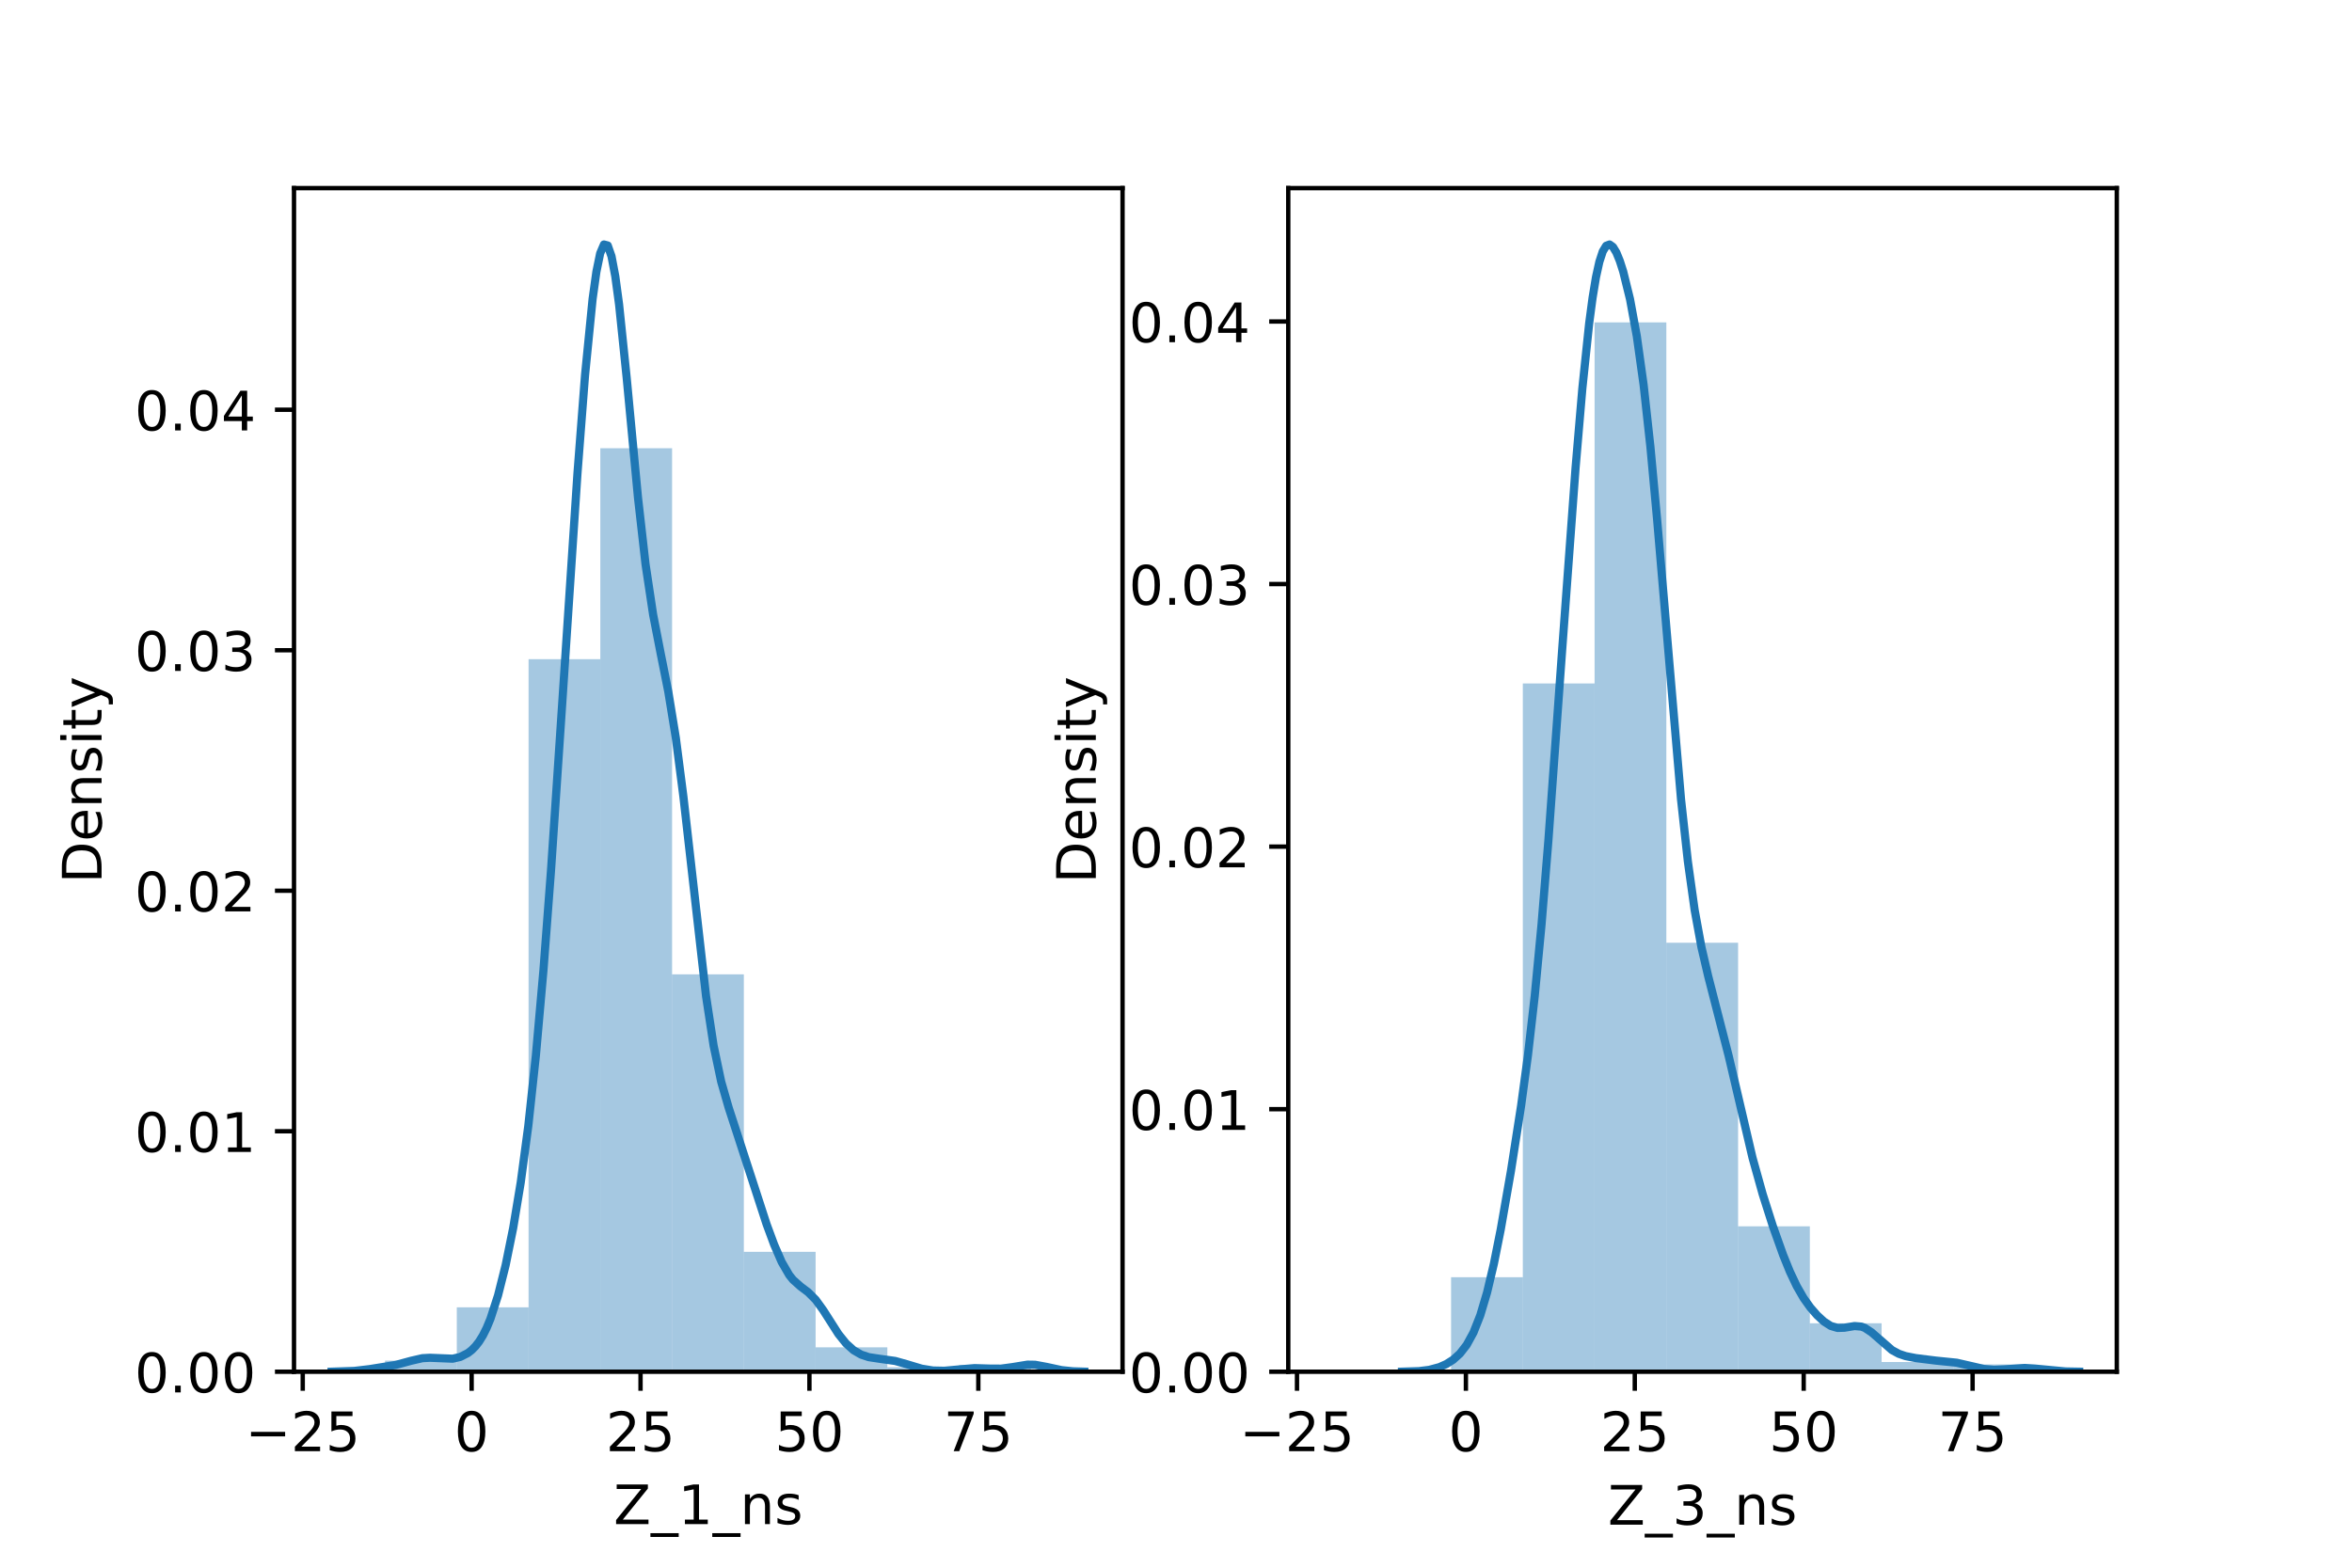 <?xml version="1.0" encoding="utf-8" standalone="no"?>
<!DOCTYPE svg PUBLIC "-//W3C//DTD SVG 1.1//EN"
  "http://www.w3.org/Graphics/SVG/1.1/DTD/svg11.dtd">
<!-- Created with matplotlib (https://matplotlib.org/) -->
<svg height="288pt" version="1.1" viewBox="0 0 432 288" width="432pt" xmlns="http://www.w3.org/2000/svg" xmlns:xlink="http://www.w3.org/1999/xlink">
 <defs>
  <style type="text/css">*{stroke-linecap:butt;stroke-linejoin:round;}</style>
 </defs>
 <g id="figure_1">
  <g id="patch_1">
   <path d="M 0 288 
L 432 288 
L 432 0 
L 0 0 
z
" style="fill:#ffffff;"/>
  </g>
  <g id="axes_1">
   <g id="patch_2">
    <path d="M 54 252 
L 206.182 252 
L 206.182 34.56 
L 54 34.56 
z
" style="fill:#ffffff;"/>
   </g>
   <g id="patch_3">
    <path clip-path="url(#pb1f068ed8a)" d="M 70.723 252 
L 83.903 252 
L 83.903 249.961 
L 70.723 249.961 
z
" style="fill:#1f77b4;opacity:0.4;"/>
   </g>
   <g id="patch_4">
    <path clip-path="url(#pb1f068ed8a)" d="M 83.903 252 
L 97.083 252 
L 97.083 240.173 
L 83.903 240.173 
z
" style="fill:#1f77b4;opacity:0.4;"/>
   </g>
   <g id="patch_5">
    <path clip-path="url(#pb1f068ed8a)" d="M 97.083 252 
L 110.263 252 
L 110.263 121.093 
L 97.083 121.093 
z
" style="fill:#1f77b4;opacity:0.4;"/>
   </g>
   <g id="patch_6">
    <path clip-path="url(#pb1f068ed8a)" d="M 110.263 252 
L 123.443 252 
L 123.443 82.351 
L 110.263 82.351 
z
" style="fill:#1f77b4;opacity:0.4;"/>
   </g>
   <g id="patch_7">
    <path clip-path="url(#pb1f068ed8a)" d="M 123.443 252 
L 136.624 252 
L 136.624 179.002 
L 123.443 179.002 
z
" style="fill:#1f77b4;opacity:0.4;"/>
   </g>
   <g id="patch_8">
    <path clip-path="url(#pb1f068ed8a)" d="M 136.624 252 
L 149.804 252 
L 149.804 229.978 
L 136.624 229.978 
z
" style="fill:#1f77b4;opacity:0.4;"/>
   </g>
   <g id="patch_9">
    <path clip-path="url(#pb1f068ed8a)" d="M 149.804 252 
L 162.984 252 
L 162.984 247.514 
L 149.804 247.514 
z
" style="fill:#1f77b4;opacity:0.4;"/>
   </g>
   <g id="patch_10">
    <path clip-path="url(#pb1f068ed8a)" d="M 162.984 252 
L 176.164 252 
L 176.164 251.184 
L 162.984 251.184 
z
" style="fill:#1f77b4;opacity:0.4;"/>
   </g>
   <g id="patch_11">
    <path clip-path="url(#pb1f068ed8a)" d="M 176.164 252 
L 189.344 252 
L 189.344 250.777 
L 176.164 250.777 
z
" style="fill:#1f77b4;opacity:0.4;"/>
   </g>
   <g id="matplotlib.axis_1">
    <g id="xtick_1">
     <g id="line2d_1">
      <defs>
       <path d="M 0 0 
L 0 3.5 
" id="mc5876abd0b" style="stroke:#000000;stroke-width:0.8;"/>
      </defs>
      <g>
       <use style="stroke:#000000;stroke-width:0.8;" x="55.604" xlink:href="#mc5876abd0b" y="252"/>
      </g>
     </g>
     <g id="text_1">
      <!-- −25 -->
      <g transform="translate(45.052 266.598)scale(0.1 -0.1)">
       <defs>
        <path d="M 10.594 35.5 
L 73.188 35.5 
L 73.188 27.203 
L 10.594 27.203 
z
" id="DejaVuSans-8722"/>
        <path d="M 19.188 8.297 
L 53.609 8.297 
L 53.609 0 
L 7.328 0 
L 7.328 8.297 
Q 12.938 14.109 22.625 23.891 
Q 32.328 33.688 34.812 36.531 
Q 39.547 41.844 41.422 45.531 
Q 43.312 49.219 43.312 52.781 
Q 43.312 58.594 39.234 62.25 
Q 35.156 65.922 28.609 65.922 
Q 23.969 65.922 18.812 64.312 
Q 13.672 62.703 7.812 59.422 
L 7.812 69.391 
Q 13.766 71.781 18.938 73 
Q 24.125 74.219 28.422 74.219 
Q 39.75 74.219 46.484 68.547 
Q 53.219 62.891 53.219 53.422 
Q 53.219 48.922 51.531 44.891 
Q 49.859 40.875 45.406 35.406 
Q 44.188 33.984 37.641 27.219 
Q 31.109 20.453 19.188 8.297 
z
" id="DejaVuSans-50"/>
        <path d="M 10.797 72.906 
L 49.516 72.906 
L 49.516 64.594 
L 19.828 64.594 
L 19.828 46.734 
Q 21.969 47.469 24.109 47.828 
Q 26.266 48.188 28.422 48.188 
Q 40.625 48.188 47.75 41.5 
Q 54.891 34.812 54.891 23.391 
Q 54.891 11.625 47.562 5.094 
Q 40.234 -1.422 26.906 -1.422 
Q 22.312 -1.422 17.547 -0.641 
Q 12.797 0.141 7.719 1.703 
L 7.719 11.625 
Q 12.109 9.234 16.797 8.062 
Q 21.484 6.891 26.703 6.891 
Q 35.156 6.891 40.078 11.328 
Q 45.016 15.766 45.016 23.391 
Q 45.016 31 40.078 35.438 
Q 35.156 39.891 26.703 39.891 
Q 22.75 39.891 18.812 39.016 
Q 14.891 38.141 10.797 36.281 
z
" id="DejaVuSans-53"/>
       </defs>
       <use xlink:href="#DejaVuSans-8722"/>
       <use x="83.789" xlink:href="#DejaVuSans-50"/>
       <use x="147.412" xlink:href="#DejaVuSans-53"/>
      </g>
     </g>
    </g>
    <g id="xtick_2">
     <g id="line2d_2">
      <g>
       <use style="stroke:#000000;stroke-width:0.8;" x="86.627" xlink:href="#mc5876abd0b" y="252"/>
      </g>
     </g>
     <g id="text_2">
      <!-- 0 -->
      <g transform="translate(83.445 266.598)scale(0.1 -0.1)">
       <defs>
        <path d="M 31.781 66.406 
Q 24.172 66.406 20.328 58.906 
Q 16.5 51.422 16.5 36.375 
Q 16.5 21.391 20.328 13.891 
Q 24.172 6.391 31.781 6.391 
Q 39.453 6.391 43.281 13.891 
Q 47.125 21.391 47.125 36.375 
Q 47.125 51.422 43.281 58.906 
Q 39.453 66.406 31.781 66.406 
z
M 31.781 74.219 
Q 44.047 74.219 50.516 64.516 
Q 56.984 54.828 56.984 36.375 
Q 56.984 17.969 50.516 8.266 
Q 44.047 -1.422 31.781 -1.422 
Q 19.531 -1.422 13.062 8.266 
Q 6.594 17.969 6.594 36.375 
Q 6.594 54.828 13.062 64.516 
Q 19.531 74.219 31.781 74.219 
z
" id="DejaVuSans-48"/>
       </defs>
       <use xlink:href="#DejaVuSans-48"/>
      </g>
     </g>
    </g>
    <g id="xtick_3">
     <g id="line2d_3">
      <g>
       <use style="stroke:#000000;stroke-width:0.8;" x="117.649" xlink:href="#mc5876abd0b" y="252"/>
      </g>
     </g>
     <g id="text_3">
      <!-- 25 -->
      <g transform="translate(111.286 266.598)scale(0.1 -0.1)">
       <use xlink:href="#DejaVuSans-50"/>
       <use x="63.623" xlink:href="#DejaVuSans-53"/>
      </g>
     </g>
    </g>
    <g id="xtick_4">
     <g id="line2d_4">
      <g>
       <use style="stroke:#000000;stroke-width:0.8;" x="148.671" xlink:href="#mc5876abd0b" y="252"/>
      </g>
     </g>
     <g id="text_4">
      <!-- 50 -->
      <g transform="translate(142.309 266.598)scale(0.1 -0.1)">
       <use xlink:href="#DejaVuSans-53"/>
       <use x="63.623" xlink:href="#DejaVuSans-48"/>
      </g>
     </g>
    </g>
    <g id="xtick_5">
     <g id="line2d_5">
      <g>
       <use style="stroke:#000000;stroke-width:0.8;" x="179.693" xlink:href="#mc5876abd0b" y="252"/>
      </g>
     </g>
     <g id="text_5">
      <!-- 75 -->
      <g transform="translate(173.331 266.598)scale(0.1 -0.1)">
       <defs>
        <path d="M 8.203 72.906 
L 55.078 72.906 
L 55.078 68.703 
L 28.609 0 
L 18.312 0 
L 43.219 64.594 
L 8.203 64.594 
z
" id="DejaVuSans-55"/>
       </defs>
       <use xlink:href="#DejaVuSans-55"/>
       <use x="63.623" xlink:href="#DejaVuSans-53"/>
      </g>
     </g>
    </g>
    <g id="text_6">
     <!-- Z_1_ns -->
     <g transform="translate(112.711 279.998)scale(0.1 -0.1)">
      <defs>
       <path d="M 5.609 72.906 
L 62.891 72.906 
L 62.891 65.375 
L 16.797 8.297 
L 64.016 8.297 
L 64.016 0 
L 4.5 0 
L 4.5 7.516 
L 50.594 64.594 
L 5.609 64.594 
z
" id="DejaVuSans-90"/>
       <path d="M 50.984 -16.609 
L 50.984 -23.578 
L -0.984 -23.578 
L -0.984 -16.609 
z
" id="DejaVuSans-95"/>
       <path d="M 12.406 8.297 
L 28.516 8.297 
L 28.516 63.922 
L 10.984 60.406 
L 10.984 69.391 
L 28.422 72.906 
L 38.281 72.906 
L 38.281 8.297 
L 54.391 8.297 
L 54.391 0 
L 12.406 0 
z
" id="DejaVuSans-49"/>
       <path d="M 54.891 33.016 
L 54.891 0 
L 45.906 0 
L 45.906 32.719 
Q 45.906 40.484 42.875 44.328 
Q 39.844 48.188 33.797 48.188 
Q 26.516 48.188 22.312 43.547 
Q 18.109 38.922 18.109 30.906 
L 18.109 0 
L 9.078 0 
L 9.078 54.688 
L 18.109 54.688 
L 18.109 46.188 
Q 21.344 51.125 25.703 53.562 
Q 30.078 56 35.797 56 
Q 45.219 56 50.047 50.172 
Q 54.891 44.344 54.891 33.016 
z
" id="DejaVuSans-110"/>
       <path d="M 44.281 53.078 
L 44.281 44.578 
Q 40.484 46.531 36.375 47.5 
Q 32.281 48.484 27.875 48.484 
Q 21.188 48.484 17.844 46.438 
Q 14.5 44.391 14.5 40.281 
Q 14.5 37.156 16.891 35.375 
Q 19.281 33.594 26.516 31.984 
L 29.594 31.297 
Q 39.156 29.25 43.188 25.516 
Q 47.219 21.781 47.219 15.094 
Q 47.219 7.469 41.188 3.016 
Q 35.156 -1.422 24.609 -1.422 
Q 20.219 -1.422 15.453 -0.562 
Q 10.688 0.297 5.422 2 
L 5.422 11.281 
Q 10.406 8.688 15.234 7.391 
Q 20.062 6.109 24.812 6.109 
Q 31.156 6.109 34.562 8.281 
Q 37.984 10.453 37.984 14.406 
Q 37.984 18.062 35.516 20.016 
Q 33.062 21.969 24.703 23.781 
L 21.578 24.516 
Q 13.234 26.266 9.516 29.906 
Q 5.812 33.547 5.812 39.891 
Q 5.812 47.609 11.281 51.797 
Q 16.75 56 26.812 56 
Q 31.781 56 36.172 55.266 
Q 40.578 54.547 44.281 53.078 
z
" id="DejaVuSans-115"/>
      </defs>
      <use xlink:href="#DejaVuSans-90"/>
      <use x="68.506" xlink:href="#DejaVuSans-95"/>
      <use x="118.506" xlink:href="#DejaVuSans-49"/>
      <use x="182.129" xlink:href="#DejaVuSans-95"/>
      <use x="232.129" xlink:href="#DejaVuSans-110"/>
      <use x="295.508" xlink:href="#DejaVuSans-115"/>
     </g>
    </g>
   </g>
   <g id="matplotlib.axis_2">
    <g id="ytick_1">
     <g id="line2d_6">
      <defs>
       <path d="M 0 0 
L -3.5 0 
" id="m723626096d" style="stroke:#000000;stroke-width:0.8;"/>
      </defs>
      <g>
       <use style="stroke:#000000;stroke-width:0.8;" x="54" xlink:href="#m723626096d" y="252"/>
      </g>
     </g>
     <g id="text_7">
      <!-- 0.00 -->
      <g transform="translate(24.734 255.799)scale(0.1 -0.1)">
       <defs>
        <path d="M 10.688 12.406 
L 21 12.406 
L 21 0 
L 10.688 0 
z
" id="DejaVuSans-46"/>
       </defs>
       <use xlink:href="#DejaVuSans-48"/>
       <use x="63.623" xlink:href="#DejaVuSans-46"/>
       <use x="95.41" xlink:href="#DejaVuSans-48"/>
       <use x="159.033" xlink:href="#DejaVuSans-48"/>
      </g>
     </g>
    </g>
    <g id="ytick_2">
     <g id="line2d_7">
      <g>
       <use style="stroke:#000000;stroke-width:0.8;" x="54" xlink:href="#m723626096d" y="207.818"/>
      </g>
     </g>
     <g id="text_8">
      <!-- 0.01 -->
      <g transform="translate(24.734 211.618)scale(0.1 -0.1)">
       <use xlink:href="#DejaVuSans-48"/>
       <use x="63.623" xlink:href="#DejaVuSans-46"/>
       <use x="95.41" xlink:href="#DejaVuSans-48"/>
       <use x="159.033" xlink:href="#DejaVuSans-49"/>
      </g>
     </g>
    </g>
    <g id="ytick_3">
     <g id="line2d_8">
      <g>
       <use style="stroke:#000000;stroke-width:0.8;" x="54" xlink:href="#m723626096d" y="163.637"/>
      </g>
     </g>
     <g id="text_9">
      <!-- 0.02 -->
      <g transform="translate(24.734 167.436)scale(0.1 -0.1)">
       <use xlink:href="#DejaVuSans-48"/>
       <use x="63.623" xlink:href="#DejaVuSans-46"/>
       <use x="95.41" xlink:href="#DejaVuSans-48"/>
       <use x="159.033" xlink:href="#DejaVuSans-50"/>
      </g>
     </g>
    </g>
    <g id="ytick_4">
     <g id="line2d_9">
      <g>
       <use style="stroke:#000000;stroke-width:0.8;" x="54" xlink:href="#m723626096d" y="119.455"/>
      </g>
     </g>
     <g id="text_10">
      <!-- 0.03 -->
      <g transform="translate(24.734 123.254)scale(0.1 -0.1)">
       <defs>
        <path d="M 40.578 39.312 
Q 47.656 37.797 51.625 33 
Q 55.609 28.219 55.609 21.188 
Q 55.609 10.406 48.188 4.484 
Q 40.766 -1.422 27.094 -1.422 
Q 22.516 -1.422 17.656 -0.516 
Q 12.797 0.391 7.625 2.203 
L 7.625 11.719 
Q 11.719 9.328 16.594 8.109 
Q 21.484 6.891 26.812 6.891 
Q 36.078 6.891 40.938 10.547 
Q 45.797 14.203 45.797 21.188 
Q 45.797 27.641 41.281 31.266 
Q 36.766 34.906 28.719 34.906 
L 20.219 34.906 
L 20.219 43.016 
L 29.109 43.016 
Q 36.375 43.016 40.234 45.922 
Q 44.094 48.828 44.094 54.297 
Q 44.094 59.906 40.109 62.906 
Q 36.141 65.922 28.719 65.922 
Q 24.656 65.922 20.016 65.031 
Q 15.375 64.156 9.812 62.312 
L 9.812 71.094 
Q 15.438 72.656 20.344 73.438 
Q 25.25 74.219 29.594 74.219 
Q 40.828 74.219 47.359 69.109 
Q 53.906 64.016 53.906 55.328 
Q 53.906 49.266 50.438 45.094 
Q 46.969 40.922 40.578 39.312 
z
" id="DejaVuSans-51"/>
       </defs>
       <use xlink:href="#DejaVuSans-48"/>
       <use x="63.623" xlink:href="#DejaVuSans-46"/>
       <use x="95.41" xlink:href="#DejaVuSans-48"/>
       <use x="159.033" xlink:href="#DejaVuSans-51"/>
      </g>
     </g>
    </g>
    <g id="ytick_5">
     <g id="line2d_10">
      <g>
       <use style="stroke:#000000;stroke-width:0.8;" x="54" xlink:href="#m723626096d" y="75.273"/>
      </g>
     </g>
     <g id="text_11">
      <!-- 0.04 -->
      <g transform="translate(24.734 79.072)scale(0.1 -0.1)">
       <defs>
        <path d="M 37.797 64.312 
L 12.891 25.391 
L 37.797 25.391 
z
M 35.203 72.906 
L 47.609 72.906 
L 47.609 25.391 
L 58.016 25.391 
L 58.016 17.188 
L 47.609 17.188 
L 47.609 0 
L 37.797 0 
L 37.797 17.188 
L 4.891 17.188 
L 4.891 26.703 
z
" id="DejaVuSans-52"/>
       </defs>
       <use xlink:href="#DejaVuSans-48"/>
       <use x="63.623" xlink:href="#DejaVuSans-46"/>
       <use x="95.41" xlink:href="#DejaVuSans-48"/>
       <use x="159.033" xlink:href="#DejaVuSans-52"/>
      </g>
     </g>
    </g>
    <g id="text_12">
     <!-- Density -->
     <g transform="translate(18.655 162.289)rotate(-90)scale(0.1 -0.1)">
      <defs>
       <path d="M 19.672 64.797 
L 19.672 8.109 
L 31.594 8.109 
Q 46.688 8.109 53.688 14.938 
Q 60.688 21.781 60.688 36.531 
Q 60.688 51.172 53.688 57.984 
Q 46.688 64.797 31.594 64.797 
z
M 9.812 72.906 
L 30.078 72.906 
Q 51.266 72.906 61.172 64.094 
Q 71.094 55.281 71.094 36.531 
Q 71.094 17.672 61.125 8.828 
Q 51.172 0 30.078 0 
L 9.812 0 
z
" id="DejaVuSans-68"/>
       <path d="M 56.203 29.594 
L 56.203 25.203 
L 14.891 25.203 
Q 15.484 15.922 20.484 11.062 
Q 25.484 6.203 34.422 6.203 
Q 39.594 6.203 44.453 7.469 
Q 49.312 8.734 54.109 11.281 
L 54.109 2.781 
Q 49.266 0.734 44.188 -0.344 
Q 39.109 -1.422 33.891 -1.422 
Q 20.797 -1.422 13.156 6.188 
Q 5.516 13.812 5.516 26.812 
Q 5.516 40.234 12.766 48.109 
Q 20.016 56 32.328 56 
Q 43.359 56 49.781 48.891 
Q 56.203 41.797 56.203 29.594 
z
M 47.219 32.234 
Q 47.125 39.594 43.094 43.984 
Q 39.062 48.391 32.422 48.391 
Q 24.906 48.391 20.391 44.141 
Q 15.875 39.891 15.188 32.172 
z
" id="DejaVuSans-101"/>
       <path d="M 9.422 54.688 
L 18.406 54.688 
L 18.406 0 
L 9.422 0 
z
M 9.422 75.984 
L 18.406 75.984 
L 18.406 64.594 
L 9.422 64.594 
z
" id="DejaVuSans-105"/>
       <path d="M 18.312 70.219 
L 18.312 54.688 
L 36.812 54.688 
L 36.812 47.703 
L 18.312 47.703 
L 18.312 18.016 
Q 18.312 11.328 20.141 9.422 
Q 21.969 7.516 27.594 7.516 
L 36.812 7.516 
L 36.812 0 
L 27.594 0 
Q 17.188 0 13.234 3.875 
Q 9.281 7.766 9.281 18.016 
L 9.281 47.703 
L 2.688 47.703 
L 2.688 54.688 
L 9.281 54.688 
L 9.281 70.219 
z
" id="DejaVuSans-116"/>
       <path d="M 32.172 -5.078 
Q 28.375 -14.844 24.75 -17.812 
Q 21.141 -20.797 15.094 -20.797 
L 7.906 -20.797 
L 7.906 -13.281 
L 13.188 -13.281 
Q 16.891 -13.281 18.938 -11.516 
Q 21 -9.766 23.484 -3.219 
L 25.094 0.875 
L 2.984 54.688 
L 12.5 54.688 
L 29.594 11.922 
L 46.688 54.688 
L 56.203 54.688 
z
" id="DejaVuSans-121"/>
      </defs>
      <use xlink:href="#DejaVuSans-68"/>
      <use x="77.002" xlink:href="#DejaVuSans-101"/>
      <use x="138.525" xlink:href="#DejaVuSans-110"/>
      <use x="201.904" xlink:href="#DejaVuSans-115"/>
      <use x="254.004" xlink:href="#DejaVuSans-105"/>
      <use x="281.787" xlink:href="#DejaVuSans-116"/>
      <use x="320.996" xlink:href="#DejaVuSans-121"/>
     </g>
    </g>
   </g>
   <g id="line2d_11">
    <path clip-path="url(#pb1f068ed8a)" d="M 60.917 251.993 
L 65.085 251.85 
L 67.864 251.523 
L 72.726 250.743 
L 75.505 249.989 
L 77.589 249.511 
L 78.978 249.436 
L 83.146 249.606 
L 84.535 249.282 
L 85.924 248.578 
L 86.619 248.041 
L 87.313 247.343 
L 88.008 246.451 
L 88.703 245.326 
L 89.397 243.935 
L 90.092 242.253 
L 91.481 237.964 
L 92.871 232.425 
L 94.26 225.587 
L 95.649 217.201 
L 97.038 206.803 
L 98.428 193.902 
L 99.817 178.228 
L 101.206 159.901 
L 103.29 128.854 
L 106.069 86.921 
L 107.458 68.901 
L 108.847 54.904 
L 109.542 49.926 
L 110.236 46.549 
L 110.931 44.914 
L 111.626 45.099 
L 112.32 47.091 
L 113.015 50.774 
L 113.71 55.931 
L 115.099 69.352 
L 117.183 91.422 
L 118.572 103.684 
L 119.961 112.912 
L 121.351 120.059 
L 122.74 127.018 
L 124.129 135.53 
L 125.518 146.304 
L 129.686 183.024 
L 131.075 192.126 
L 132.465 198.717 
L 133.854 203.542 
L 138.022 216.349 
L 140.8 224.897 
L 142.19 228.654 
L 143.579 231.852 
L 144.968 234.247 
L 145.663 235.114 
L 147.052 236.352 
L 148.441 237.397 
L 149.831 238.79 
L 151.22 240.716 
L 153.998 245.066 
L 155.388 246.8 
L 156.777 248.048 
L 158.166 248.855 
L 159.555 249.319 
L 161.639 249.634 
L 164.418 250.021 
L 166.502 250.605 
L 169.28 251.439 
L 171.364 251.777 
L 173.448 251.821 
L 176.227 251.569 
L 179.005 251.337 
L 181.784 251.422 
L 183.868 251.433 
L 185.952 251.152 
L 188.73 250.7 
L 190.119 250.722 
L 192.203 251.107 
L 194.982 251.705 
L 197.066 251.92 
L 199.15 251.986 
L 199.15 251.986 
" style="fill:none;stroke:#1f77b4;stroke-linecap:square;stroke-width:1.5;"/>
   </g>
   <g id="patch_12">
    <path d="M 54 252 
L 54 34.56 
" style="fill:none;stroke:#000000;stroke-linecap:square;stroke-linejoin:miter;stroke-width:0.8;"/>
   </g>
   <g id="patch_13">
    <path d="M 206.182 252 
L 206.182 34.56 
" style="fill:none;stroke:#000000;stroke-linecap:square;stroke-linejoin:miter;stroke-width:0.8;"/>
   </g>
   <g id="patch_14">
    <path d="M 54 252 
L 206.182 252 
" style="fill:none;stroke:#000000;stroke-linecap:square;stroke-linejoin:miter;stroke-width:0.8;"/>
   </g>
   <g id="patch_15">
    <path d="M 54 34.56 
L 206.182 34.56 
" style="fill:none;stroke:#000000;stroke-linecap:square;stroke-linejoin:miter;stroke-width:0.8;"/>
   </g>
  </g>
  <g id="axes_2">
   <g id="patch_16">
    <path d="M 236.618 252 
L 388.8 252 
L 388.8 34.56 
L 236.618 34.56 
z
" style="fill:#ffffff;"/>
   </g>
   <g id="patch_17">
    <path clip-path="url(#pb13f0bc353)" d="M 253.341 252 
L 266.521 252 
L 266.521 252 
L 253.341 252 
z
" style="fill:#1f77b4;opacity:0.4;"/>
   </g>
   <g id="patch_18">
    <path clip-path="url(#pb13f0bc353)" d="M 266.521 252 
L 279.702 252 
L 279.702 234.637 
L 266.521 234.637 
z
" style="fill:#1f77b4;opacity:0.4;"/>
   </g>
   <g id="patch_19">
    <path clip-path="url(#pb13f0bc353)" d="M 279.702 252 
L 292.882 252 
L 292.882 125.559 
L 279.702 125.559 
z
" style="fill:#1f77b4;opacity:0.4;"/>
   </g>
   <g id="patch_20">
    <path clip-path="url(#pb13f0bc353)" d="M 292.882 252 
L 306.062 252 
L 306.062 59.223 
L 292.882 59.223 
z
" style="fill:#1f77b4;opacity:0.4;"/>
   </g>
   <g id="patch_21">
    <path clip-path="url(#pb13f0bc353)" d="M 306.062 252 
L 319.242 252 
L 319.242 173.197 
L 306.062 173.197 
z
" style="fill:#1f77b4;opacity:0.4;"/>
   </g>
   <g id="patch_22">
    <path clip-path="url(#pb13f0bc353)" d="M 319.242 252 
L 332.422 252 
L 332.422 225.287 
L 319.242 225.287 
z
" style="fill:#1f77b4;opacity:0.4;"/>
   </g>
   <g id="patch_23">
    <path clip-path="url(#pb13f0bc353)" d="M 332.422 252 
L 345.602 252 
L 345.602 243.096 
L 332.422 243.096 
z
" style="fill:#1f77b4;opacity:0.4;"/>
   </g>
   <g id="patch_24">
    <path clip-path="url(#pb13f0bc353)" d="M 345.602 252 
L 358.782 252 
L 358.782 250.219 
L 345.602 250.219 
z
" style="fill:#1f77b4;opacity:0.4;"/>
   </g>
   <g id="patch_25">
    <path clip-path="url(#pb13f0bc353)" d="M 358.782 252 
L 371.962 252 
L 371.962 250.664 
L 358.782 250.664 
z
" style="fill:#1f77b4;opacity:0.4;"/>
   </g>
   <g id="matplotlib.axis_3">
    <g id="xtick_6">
     <g id="line2d_12">
      <g>
       <use style="stroke:#000000;stroke-width:0.8;" x="238.222" xlink:href="#mc5876abd0b" y="252"/>
      </g>
     </g>
     <g id="text_13">
      <!-- −25 -->
      <g transform="translate(227.67 266.598)scale(0.1 -0.1)">
       <use xlink:href="#DejaVuSans-8722"/>
       <use x="83.789" xlink:href="#DejaVuSans-50"/>
       <use x="147.412" xlink:href="#DejaVuSans-53"/>
      </g>
     </g>
    </g>
    <g id="xtick_7">
     <g id="line2d_13">
      <g>
       <use style="stroke:#000000;stroke-width:0.8;" x="269.245" xlink:href="#mc5876abd0b" y="252"/>
      </g>
     </g>
     <g id="text_14">
      <!-- 0 -->
      <g transform="translate(266.063 266.598)scale(0.1 -0.1)">
       <use xlink:href="#DejaVuSans-48"/>
      </g>
     </g>
    </g>
    <g id="xtick_8">
     <g id="line2d_14">
      <g>
       <use style="stroke:#000000;stroke-width:0.8;" x="300.267" xlink:href="#mc5876abd0b" y="252"/>
      </g>
     </g>
     <g id="text_15">
      <!-- 25 -->
      <g transform="translate(293.905 266.598)scale(0.1 -0.1)">
       <use xlink:href="#DejaVuSans-50"/>
       <use x="63.623" xlink:href="#DejaVuSans-53"/>
      </g>
     </g>
    </g>
    <g id="xtick_9">
     <g id="line2d_15">
      <g>
       <use style="stroke:#000000;stroke-width:0.8;" x="331.289" xlink:href="#mc5876abd0b" y="252"/>
      </g>
     </g>
     <g id="text_16">
      <!-- 50 -->
      <g transform="translate(324.927 266.598)scale(0.1 -0.1)">
       <use xlink:href="#DejaVuSans-53"/>
       <use x="63.623" xlink:href="#DejaVuSans-48"/>
      </g>
     </g>
    </g>
    <g id="xtick_10">
     <g id="line2d_16">
      <g>
       <use style="stroke:#000000;stroke-width:0.8;" x="362.312" xlink:href="#mc5876abd0b" y="252"/>
      </g>
     </g>
     <g id="text_17">
      <!-- 75 -->
      <g transform="translate(355.949 266.598)scale(0.1 -0.1)">
       <use xlink:href="#DejaVuSans-55"/>
       <use x="63.623" xlink:href="#DejaVuSans-53"/>
      </g>
     </g>
    </g>
    <g id="text_18">
     <!-- Z_3_ns -->
     <g transform="translate(295.329 280.1)scale(0.1 -0.1)">
      <use xlink:href="#DejaVuSans-90"/>
      <use x="68.506" xlink:href="#DejaVuSans-95"/>
      <use x="118.506" xlink:href="#DejaVuSans-51"/>
      <use x="182.129" xlink:href="#DejaVuSans-95"/>
      <use x="232.129" xlink:href="#DejaVuSans-110"/>
      <use x="295.508" xlink:href="#DejaVuSans-115"/>
     </g>
    </g>
   </g>
   <g id="matplotlib.axis_4">
    <g id="ytick_6">
     <g id="line2d_17">
      <g>
       <use style="stroke:#000000;stroke-width:0.8;" x="236.618" xlink:href="#m723626096d" y="252"/>
      </g>
     </g>
     <g id="text_19">
      <!-- 0.00 -->
      <g transform="translate(207.353 255.799)scale(0.1 -0.1)">
       <use xlink:href="#DejaVuSans-48"/>
       <use x="63.623" xlink:href="#DejaVuSans-46"/>
       <use x="95.41" xlink:href="#DejaVuSans-48"/>
       <use x="159.033" xlink:href="#DejaVuSans-48"/>
      </g>
     </g>
    </g>
    <g id="ytick_7">
     <g id="line2d_18">
      <g>
       <use style="stroke:#000000;stroke-width:0.8;" x="236.618" xlink:href="#m723626096d" y="203.766"/>
      </g>
     </g>
     <g id="text_20">
      <!-- 0.01 -->
      <g transform="translate(207.353 207.565)scale(0.1 -0.1)">
       <use xlink:href="#DejaVuSans-48"/>
       <use x="63.623" xlink:href="#DejaVuSans-46"/>
       <use x="95.41" xlink:href="#DejaVuSans-48"/>
       <use x="159.033" xlink:href="#DejaVuSans-49"/>
      </g>
     </g>
    </g>
    <g id="ytick_8">
     <g id="line2d_19">
      <g>
       <use style="stroke:#000000;stroke-width:0.8;" x="236.618" xlink:href="#m723626096d" y="155.532"/>
      </g>
     </g>
     <g id="text_21">
      <!-- 0.02 -->
      <g transform="translate(207.353 159.332)scale(0.1 -0.1)">
       <use xlink:href="#DejaVuSans-48"/>
       <use x="63.623" xlink:href="#DejaVuSans-46"/>
       <use x="95.41" xlink:href="#DejaVuSans-48"/>
       <use x="159.033" xlink:href="#DejaVuSans-50"/>
      </g>
     </g>
    </g>
    <g id="ytick_9">
     <g id="line2d_20">
      <g>
       <use style="stroke:#000000;stroke-width:0.8;" x="236.618" xlink:href="#m723626096d" y="107.298"/>
      </g>
     </g>
     <g id="text_22">
      <!-- 0.03 -->
      <g transform="translate(207.353 111.098)scale(0.1 -0.1)">
       <use xlink:href="#DejaVuSans-48"/>
       <use x="63.623" xlink:href="#DejaVuSans-46"/>
       <use x="95.41" xlink:href="#DejaVuSans-48"/>
       <use x="159.033" xlink:href="#DejaVuSans-51"/>
      </g>
     </g>
    </g>
    <g id="ytick_10">
     <g id="line2d_21">
      <g>
       <use style="stroke:#000000;stroke-width:0.8;" x="236.618" xlink:href="#m723626096d" y="59.065"/>
      </g>
     </g>
     <g id="text_23">
      <!-- 0.04 -->
      <g transform="translate(207.353 62.864)scale(0.1 -0.1)">
       <use xlink:href="#DejaVuSans-48"/>
       <use x="63.623" xlink:href="#DejaVuSans-46"/>
       <use x="95.41" xlink:href="#DejaVuSans-48"/>
       <use x="159.033" xlink:href="#DejaVuSans-52"/>
      </g>
     </g>
    </g>
    <g id="text_24">
     <!-- Density -->
     <g transform="translate(201.273 162.289)rotate(-90)scale(0.1 -0.1)">
      <use xlink:href="#DejaVuSans-68"/>
      <use x="77.002" xlink:href="#DejaVuSans-101"/>
      <use x="138.525" xlink:href="#DejaVuSans-110"/>
      <use x="201.904" xlink:href="#DejaVuSans-115"/>
      <use x="254.004" xlink:href="#DejaVuSans-105"/>
      <use x="281.787" xlink:href="#DejaVuSans-116"/>
      <use x="320.996" xlink:href="#DejaVuSans-121"/>
     </g>
    </g>
   </g>
   <g id="line2d_22">
    <path clip-path="url(#pb13f0bc353)" d="M 257.515 251.991 
L 260.64 251.889 
L 262.515 251.656 
L 264.39 251.152 
L 265.64 250.598 
L 266.89 249.806 
L 268.14 248.683 
L 269.39 247.078 
L 270.639 244.797 
L 271.889 241.634 
L 273.139 237.434 
L 274.389 232.151 
L 275.639 225.891 
L 277.514 215.159 
L 279.389 203.12 
L 280.639 193.892 
L 281.889 182.968 
L 283.139 169.846 
L 284.389 154.53 
L 286.888 119.929 
L 289.388 85.971 
L 290.638 71.335 
L 291.888 59.409 
L 292.513 54.703 
L 293.138 50.922 
L 293.763 48.088 
L 294.388 46.183 
L 295.013 45.153 
L 295.638 44.914 
L 296.263 45.364 
L 296.888 46.398 
L 297.513 47.924 
L 298.138 49.873 
L 299.388 54.948 
L 300.638 61.753 
L 301.888 70.707 
L 303.137 82.084 
L 304.387 95.662 
L 308.762 146.856 
L 310.012 158.225 
L 311.262 167.187 
L 312.512 174.019 
L 313.762 179.387 
L 317.512 193.986 
L 321.886 212.676 
L 323.761 219.392 
L 325.636 225.281 
L 327.511 230.54 
L 328.761 233.627 
L 330.011 236.273 
L 331.261 238.445 
L 332.511 240.2 
L 333.761 241.632 
L 335.011 242.781 
L 336.26 243.585 
L 337.51 243.956 
L 338.76 243.918 
L 340.635 243.607 
L 341.885 243.712 
L 342.51 243.945 
L 343.76 244.767 
L 347.51 248.029 
L 348.76 248.706 
L 350.01 249.129 
L 351.884 249.497 
L 355.634 249.963 
L 359.384 250.341 
L 361.884 250.914 
L 364.384 251.492 
L 366.259 251.653 
L 368.133 251.565 
L 371.883 251.306 
L 373.758 251.419 
L 379.383 251.946 
L 381.883 251.992 
L 381.883 251.992 
" style="fill:none;stroke:#1f77b4;stroke-linecap:square;stroke-width:1.5;"/>
   </g>
   <g id="patch_26">
    <path d="M 236.618 252 
L 236.618 34.56 
" style="fill:none;stroke:#000000;stroke-linecap:square;stroke-linejoin:miter;stroke-width:0.8;"/>
   </g>
   <g id="patch_27">
    <path d="M 388.8 252 
L 388.8 34.56 
" style="fill:none;stroke:#000000;stroke-linecap:square;stroke-linejoin:miter;stroke-width:0.8;"/>
   </g>
   <g id="patch_28">
    <path d="M 236.618 252 
L 388.8 252 
" style="fill:none;stroke:#000000;stroke-linecap:square;stroke-linejoin:miter;stroke-width:0.8;"/>
   </g>
   <g id="patch_29">
    <path d="M 236.618 34.56 
L 388.8 34.56 
" style="fill:none;stroke:#000000;stroke-linecap:square;stroke-linejoin:miter;stroke-width:0.8;"/>
   </g>
  </g>
 </g>
 <defs>
  <clipPath id="pb1f068ed8a">
   <rect height="217.44" width="152.182" x="54" y="34.56"/>
  </clipPath>
  <clipPath id="pb13f0bc353">
   <rect height="217.44" width="152.182" x="236.618" y="34.56"/>
  </clipPath>
 </defs>
</svg>
